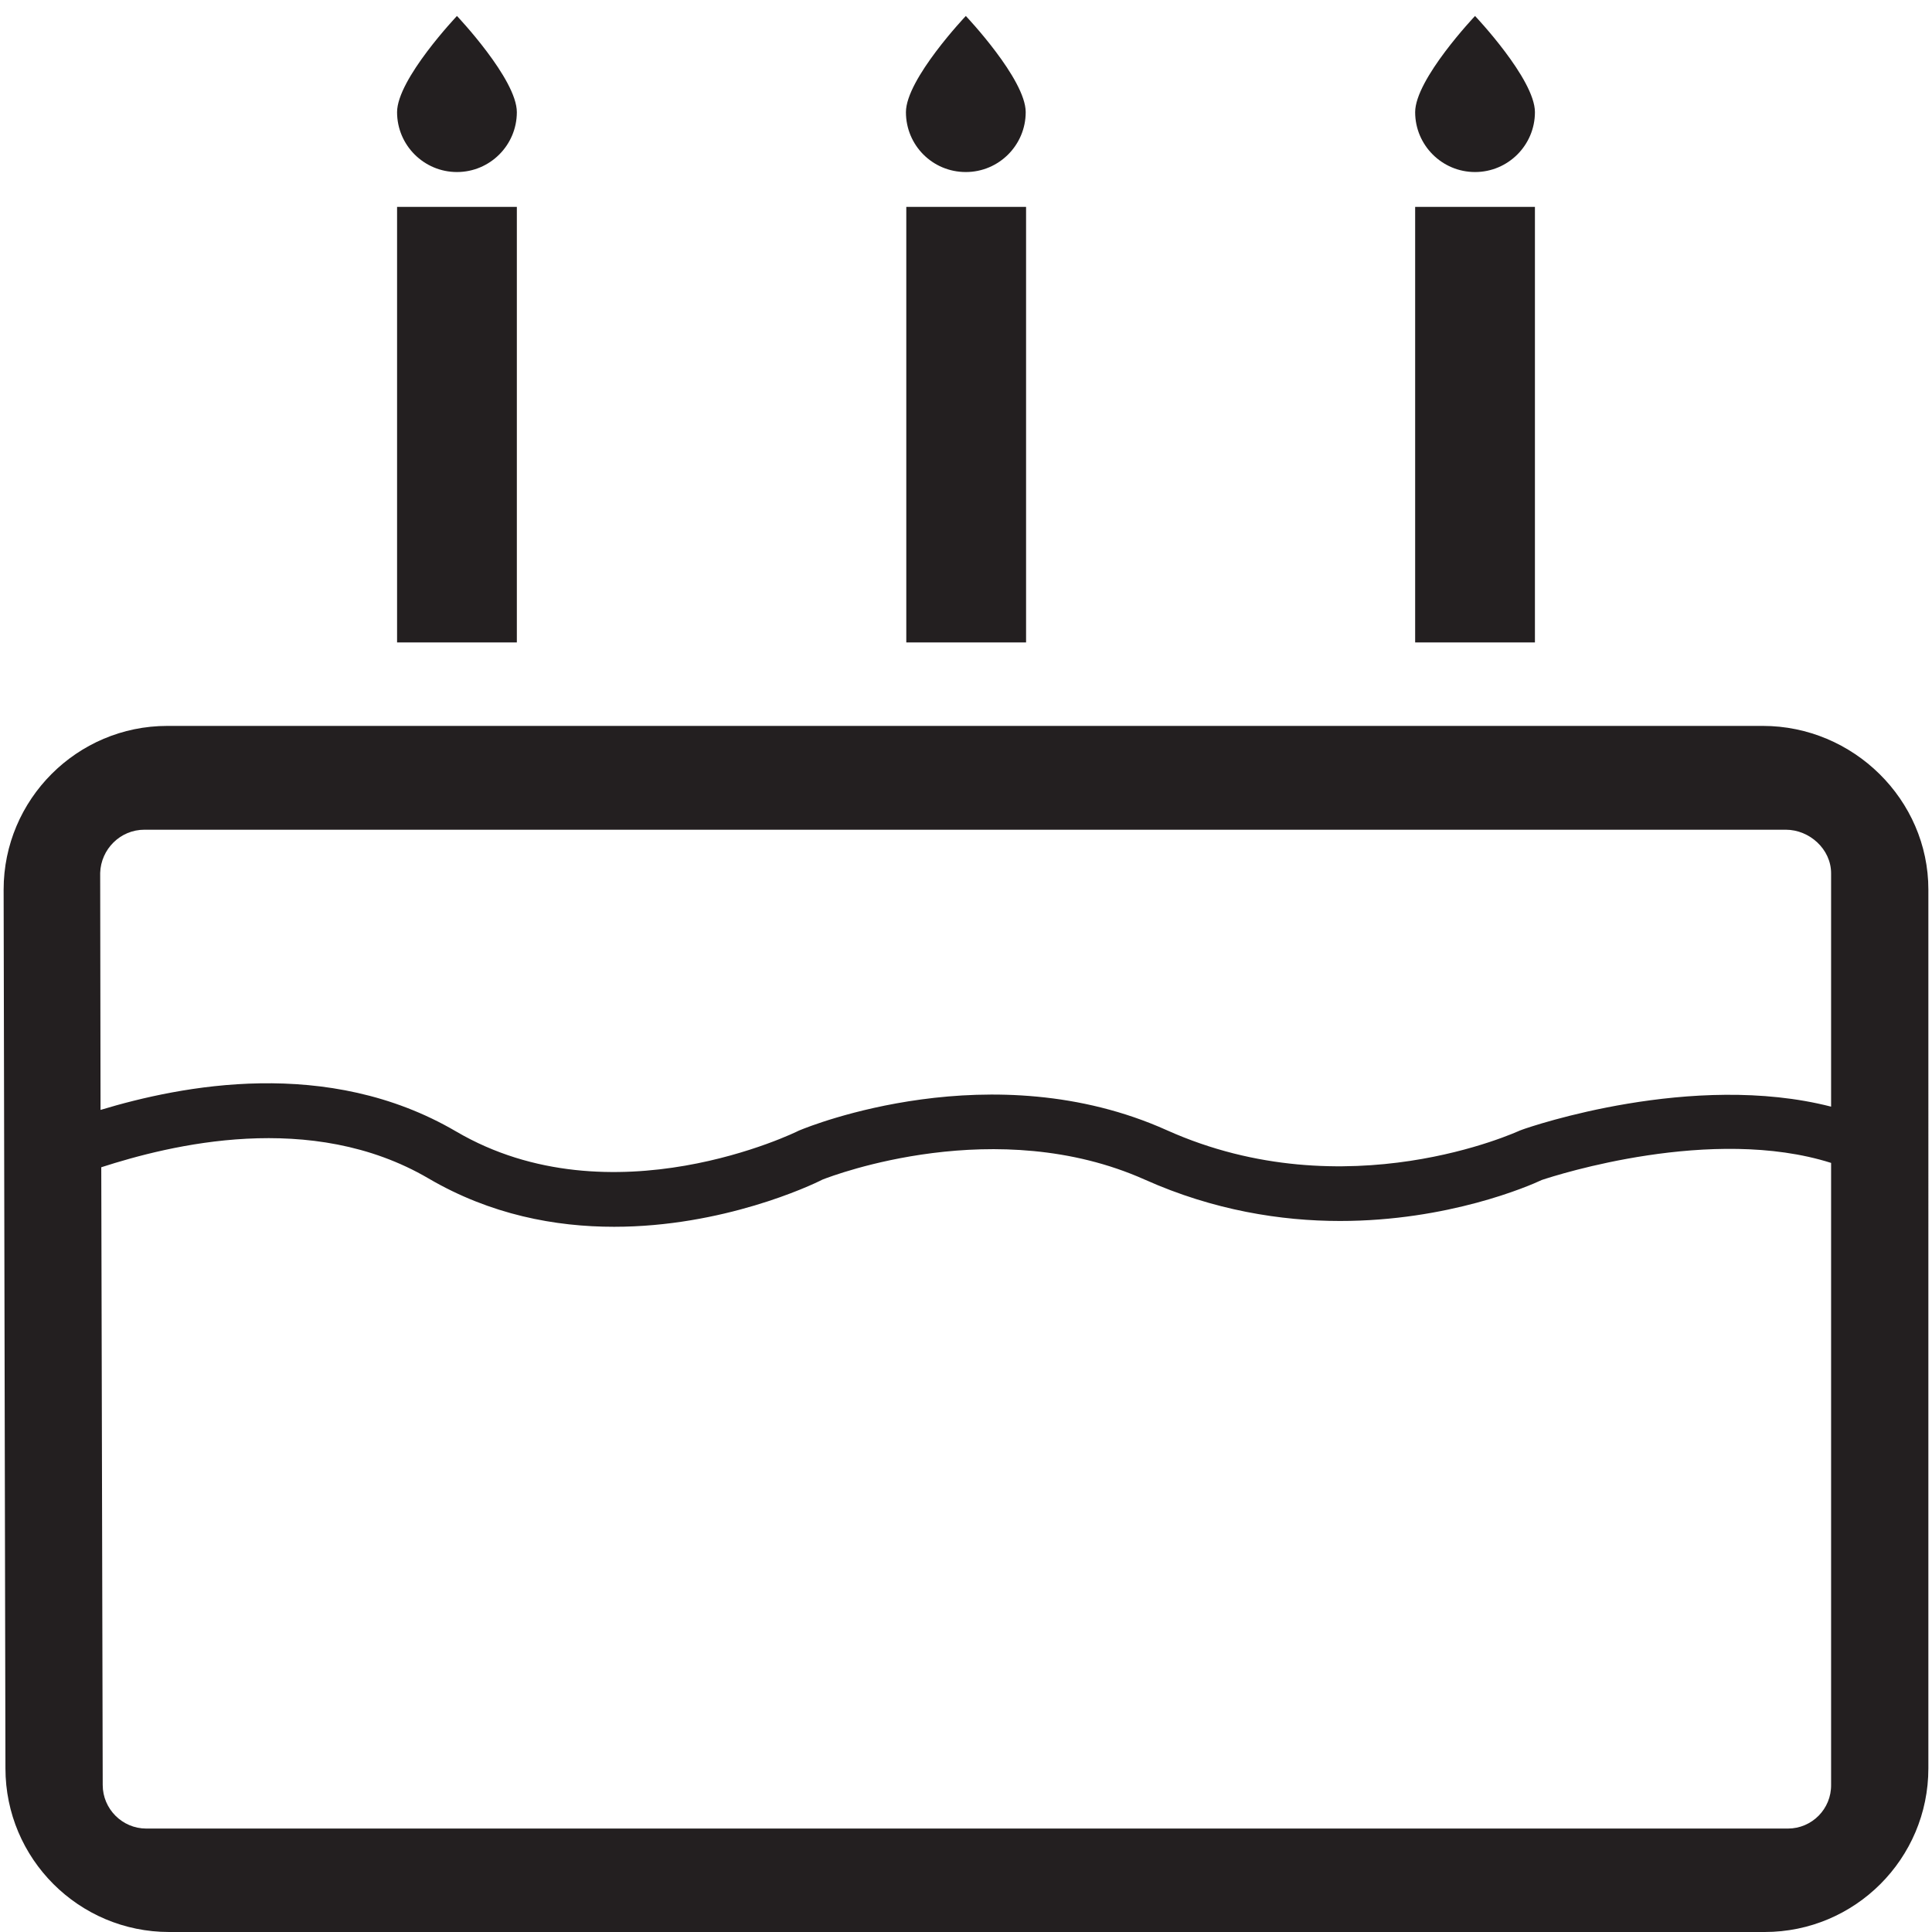 <?xml version="1.0" encoding="utf-8"?>
<!-- Generator: Adobe Illustrator 19.1.0, SVG Export Plug-In . SVG Version: 6.00 Build 0)  -->
<svg version="1.1" id="Layer_1" xmlns="http://www.w3.org/2000/svg" xmlns:xlink="http://www.w3.org/1999/xlink" x="0px" y="0px"
	 viewBox="0 0 532.3 532.3" style="enable-background:new 0 0 532.3 532.3;" xml:space="preserve">
<style type="text/css">
	.st0{fill-rule:evenodd;clip-rule:evenodd;}
	.st1{fill:#231F20;}
	.st2{fill:none;stroke:#231F20;stroke-miterlimit:10;}
	.st3{fill:none;stroke:#231F20;stroke-width:24;stroke-miterlimit:10;}
	.st4{fill-rule:evenodd;clip-rule:evenodd;fill:#231F20;}
	.st5{fill:none;stroke:#231F20;stroke-width:28;stroke-miterlimit:10;}
</style>
<g>
	<path class="st1" d="M485.7,200H46.1C21.2,200,1,220.3,1,245.1l0.5,242.1c0,24.9,20.2,45.1,45.1,45.1h439.6
		c24.9,0,45.1-20.2,45.1-45.1V245.1C531.3,220.3,510.6,200,485.7,200z M39.8,228.6H492c6.6,0,12.5,5.4,12.5,12v64.3
		c-38.2-9.8-82.8,5.5-85,6.3l-0.8,0.3c-0.5,0.2-47.7,22.1-97.2-0.1c-48.1-21.6-98.7-1-100.9-0.1l-0.5,0.2
		c-0.5,0.3-51.6,25.4-94.5,0.2c-35.4-20.7-75.7-12.6-97.9-5.9l-0.1-65.3C27.8,234,33.1,228.6,39.8,228.6z M492.6,503.8H40.3
		c-6.6,0-12-5.4-12-12l-0.4-170.2c18.9-6.1,57.8-15.9,90.2,3.1c17.1,10,34.9,13.3,51.1,13.3c29.9,0,54.1-11.3,57.4-13
		c3.3-1.3,48-18.2,88.8,0c19,8.5,37.6,11.4,53.8,11.4c29.8,0,52-9.6,55.6-11.3c4.2-1.4,46.9-15.1,79.7-4.7v171.3
		C504.6,498.4,499.2,503.8,492.6,503.8z"/>
	<rect x="109.4" y="57" class="st1" width="33" height="120"/>
	<rect x="389.9" y="57" class="st1" width="33" height="120"/>
	<rect x="249.7" y="57" class="st1" width="33" height="120"/>
	<path class="st1" d="M125.9,47.4c9.1,0,16.5-7.4,16.5-16.5S125.9,4.4,125.9,4.4s-16.5,17.4-16.5,26.5S116.8,47.4,125.9,47.4z"/>
	<path class="st1" d="M266.1,47.4c9.1,0,16.5-7.4,16.5-16.5S266.1,4.4,266.1,4.4s-16.5,17.4-16.5,26.5S256.9,47.4,266.1,47.4z"/>
	<path class="st1" d="M406.4,47.4c9.1,0,16.5-7.4,16.5-16.5S406.4,4.4,406.4,4.4s-16.5,17.4-16.5,26.5S397.3,47.4,406.4,47.4z"/>
</g>
</svg>
